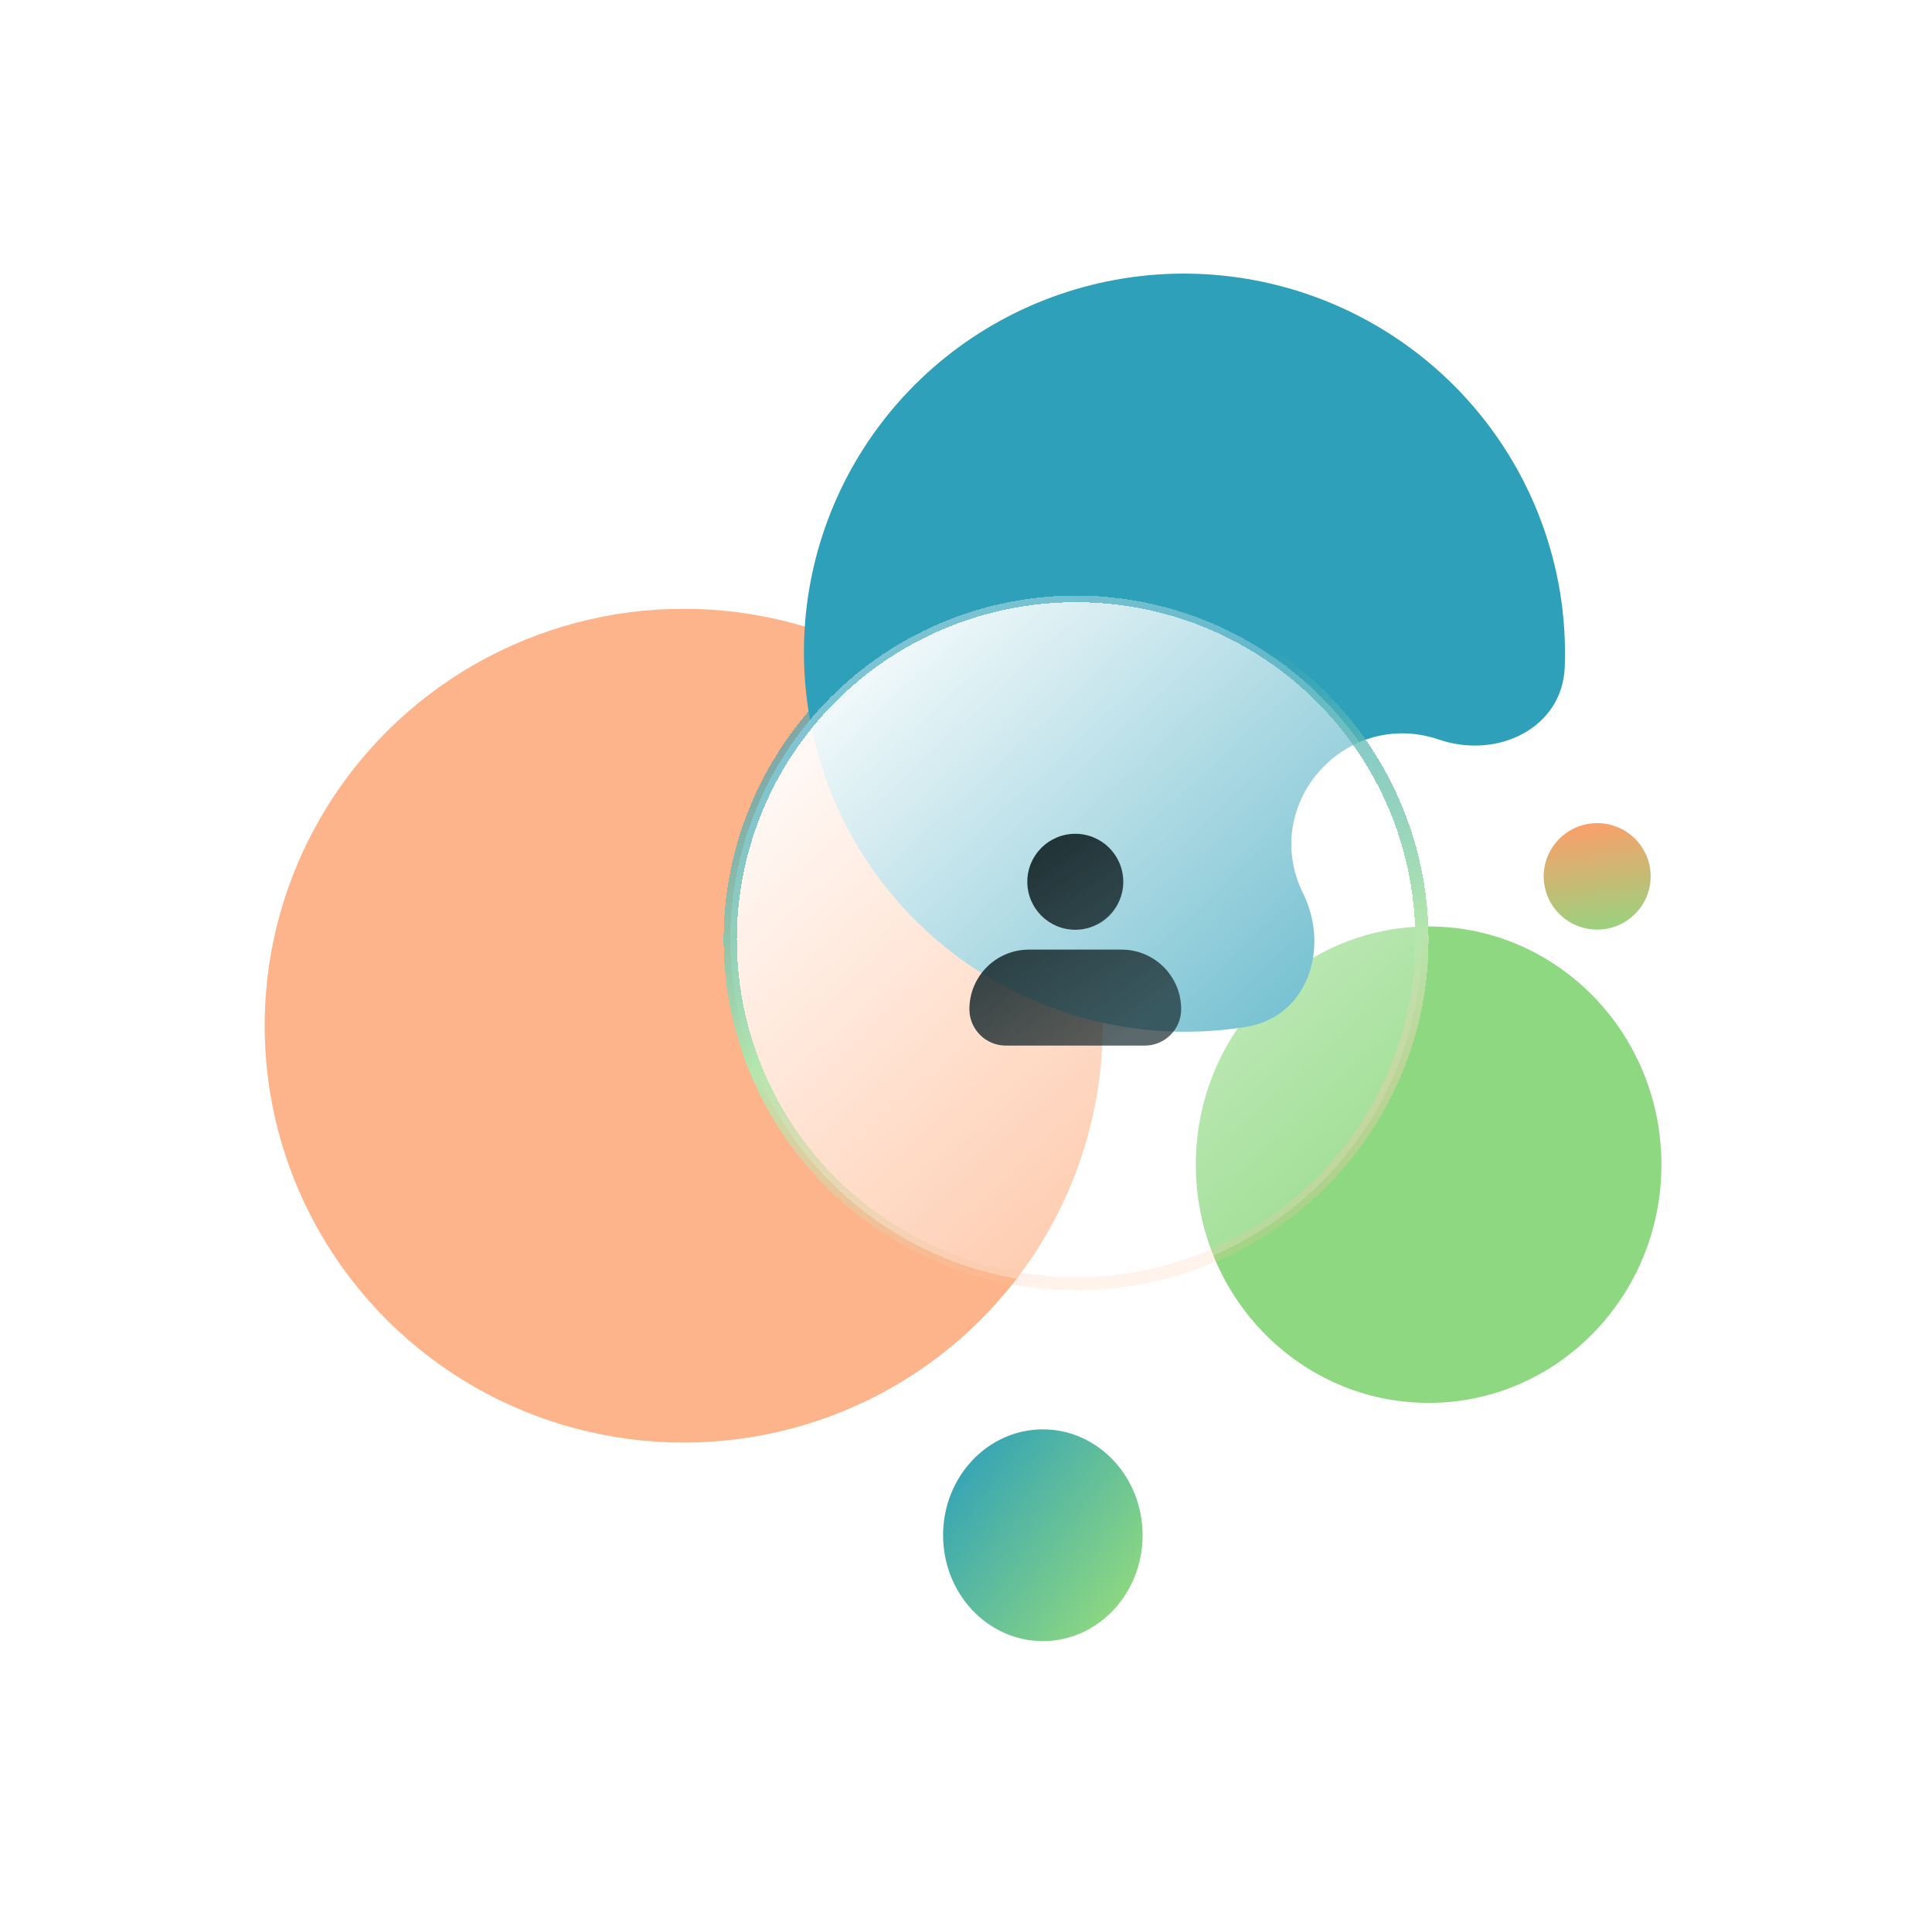 <svg width="146" height="144" viewBox="0 0 146 144" fill="none" xmlns="http://www.w3.org/2000/svg">
<g filter="url(#filter0_f_327_119)">
<ellipse cx="51.666" cy="77.5" rx="31.666" ry="31.5" fill="#FEB48A"/>
</g>
<g filter="url(#filter1_f_327_119)">
<ellipse cx="78.808" cy="116" rx="7.539" ry="8" fill="url(#paint0_linear_327_119)"/>
</g>
<g filter="url(#filter2_f_327_119)">
<ellipse cx="4.031" cy="4.029" rx="4.031" ry="4.029" transform="matrix(-0.735 -0.678 0.682 -0.732 120.914 71.899)" fill="url(#paint1_linear_327_119)"/>
</g>
<g filter="url(#filter3_f_327_119)">
<ellipse cx="107.96" cy="88" rx="17.592" ry="18" fill="#8ED881"/>
</g>
<g filter="url(#filter4_f_327_119)">
<path d="M98.474 67.504C100.526 71.668 98.789 76.833 94.202 77.582C90.486 78.188 86.658 78.065 82.937 77.19C76.46 75.665 70.711 71.951 66.669 66.682C62.626 61.412 60.541 54.912 60.769 48.29C60.997 41.668 63.523 35.333 67.917 30.364C72.311 25.396 78.302 22.101 84.868 21.042C91.433 19.983 98.168 21.225 103.925 24.556C109.682 27.887 114.104 33.101 116.438 39.31C117.779 42.875 118.383 46.641 118.248 50.389C118.081 55.021 113.155 57.387 108.751 55.884C101.652 53.461 95.164 60.788 98.474 67.504Z" fill="#2EA0B9"/>
</g>
<g filter="url(#filter5_d_327_119)">
<ellipse cx="81.321" cy="71" rx="26.137" ry="26" fill="url(#paint2_linear_327_119)" shape-rendering="crispEdges"/>
<ellipse cx="81.321" cy="71" rx="26.137" ry="26" stroke="url(#paint3_linear_327_119)" shape-rendering="crispEdges"/>
</g>
<path fill-rule="evenodd" clip-rule="evenodd" d="M77.633 66.626C77.633 64.623 79.257 63 81.259 63C83.261 63 84.885 64.623 84.885 66.626C84.885 68.628 83.261 70.251 81.259 70.251C79.257 70.251 77.633 68.628 77.633 66.626ZM77.758 71.752C75.272 71.752 73.257 73.767 73.257 76.253C73.257 77.772 74.489 79.003 76.008 79.003H86.51C88.029 79.003 89.261 77.772 89.261 76.253C89.261 73.767 87.246 71.752 84.76 71.752H77.758Z" fill="url(#paint4_linear_327_119)"/>
<defs>
<filter id="filter0_f_327_119" x="0" y="26" width="103.331" height="103" filterUnits="userSpaceOnUse" color-interpolation-filters="sRGB">
<feFlood flood-opacity="0" result="BackgroundImageFix"/>
<feBlend mode="normal" in="SourceGraphic" in2="BackgroundImageFix" result="shape"/>
<feGaussianBlur stdDeviation="10" result="effect1_foregroundBlur_327_119"/>
</filter>
<filter id="filter1_f_327_119" x="51.268" y="88" width="55.079" height="56" filterUnits="userSpaceOnUse" color-interpolation-filters="sRGB">
<feFlood flood-opacity="0" result="BackgroundImageFix"/>
<feBlend mode="normal" in="SourceGraphic" in2="BackgroundImageFix" result="shape"/>
<feGaussianBlur stdDeviation="10" result="effect1_foregroundBlur_327_119"/>
</filter>
<filter id="filter2_f_327_119" x="105.655" y="51.199" width="30.081" height="30.039" filterUnits="userSpaceOnUse" color-interpolation-filters="sRGB">
<feFlood flood-opacity="0" result="BackgroundImageFix"/>
<feBlend mode="normal" in="SourceGraphic" in2="BackgroundImageFix" result="shape"/>
<feGaussianBlur stdDeviation="5.5" result="effect1_foregroundBlur_327_119"/>
</filter>
<filter id="filter3_f_327_119" x="70.368" y="50" width="75.184" height="76" filterUnits="userSpaceOnUse" color-interpolation-filters="sRGB">
<feFlood flood-opacity="0" result="BackgroundImageFix"/>
<feBlend mode="normal" in="SourceGraphic" in2="BackgroundImageFix" result="shape"/>
<feGaussianBlur stdDeviation="10" result="effect1_foregroundBlur_327_119"/>
</filter>
<filter id="filter4_f_327_119" x="40.752" y="0.674" width="97.514" height="97.284" filterUnits="userSpaceOnUse" color-interpolation-filters="sRGB">
<feFlood flood-opacity="0" result="BackgroundImageFix"/>
<feBlend mode="normal" in="SourceGraphic" in2="BackgroundImageFix" result="shape"/>
<feGaussianBlur stdDeviation="10" result="effect1_foregroundBlur_327_119"/>
</filter>
<filter id="filter5_d_327_119" x="50.684" y="40.5" width="61.273" height="61" filterUnits="userSpaceOnUse" color-interpolation-filters="sRGB">
<feFlood flood-opacity="0" result="BackgroundImageFix"/>
<feColorMatrix in="SourceAlpha" type="matrix" values="0 0 0 0 0 0 0 0 0 0 0 0 0 0 0 0 0 0 127 0" result="hardAlpha"/>
<feMorphology radius="2" operator="erode" in="SourceAlpha" result="effect1_dropShadow_327_119"/>
<feOffset/>
<feGaussianBlur stdDeviation="3"/>
<feComposite in2="hardAlpha" operator="out"/>
<feColorMatrix type="matrix" values="0 0 0 0 0 0 0 0 0 0 0 0 0 0 0 0 0 0 0.25 0"/>
<feBlend mode="normal" in2="BackgroundImageFix" result="effect1_dropShadow_327_119"/>
<feBlend mode="normal" in="SourceGraphic" in2="effect1_dropShadow_327_119" result="shape"/>
</filter>
<linearGradient id="paint0_linear_327_119" x1="72.776" y1="108" x2="86.981" y2="118.908" gradientUnits="userSpaceOnUse">
<stop stop-color="#2EA0B9"/>
<stop offset="1" stop-color="#8ED881"/>
</linearGradient>
<linearGradient id="paint1_linear_327_119" x1="0.806" y1="-1.11277e-07" x2="8.06" y2="5.913" gradientUnits="userSpaceOnUse">
<stop stop-color="#8ED881"/>
<stop offset="1" stop-color="#FE9E69"/>
</linearGradient>
<linearGradient id="paint2_linear_327_119" x1="59.366" y1="49.68" x2="97.832" y2="90.961" gradientUnits="userSpaceOnUse">
<stop stop-color="white"/>
<stop offset="1" stop-color="white" stop-opacity="0.2"/>
</linearGradient>
<linearGradient id="paint3_linear_327_119" x1="74.284" y1="45" x2="85.231" y2="97.023" gradientUnits="userSpaceOnUse">
<stop offset="0.151" stop-color="#2EA0B9" stop-opacity="0.6"/>
<stop offset="0.594" stop-color="#B5E6AD"/>
<stop offset="0.974" stop-color="#FDC1A1" stop-opacity="0.2"/>
</linearGradient>
<linearGradient id="paint4_linear_327_119" x1="73.684" y1="63.196" x2="84.289" y2="78.933" gradientUnits="userSpaceOnUse">
<stop stop-color="#17292D"/>
<stop offset="1" stop-color="#17292D" stop-opacity="0.7"/>
</linearGradient>
</defs>
</svg>
